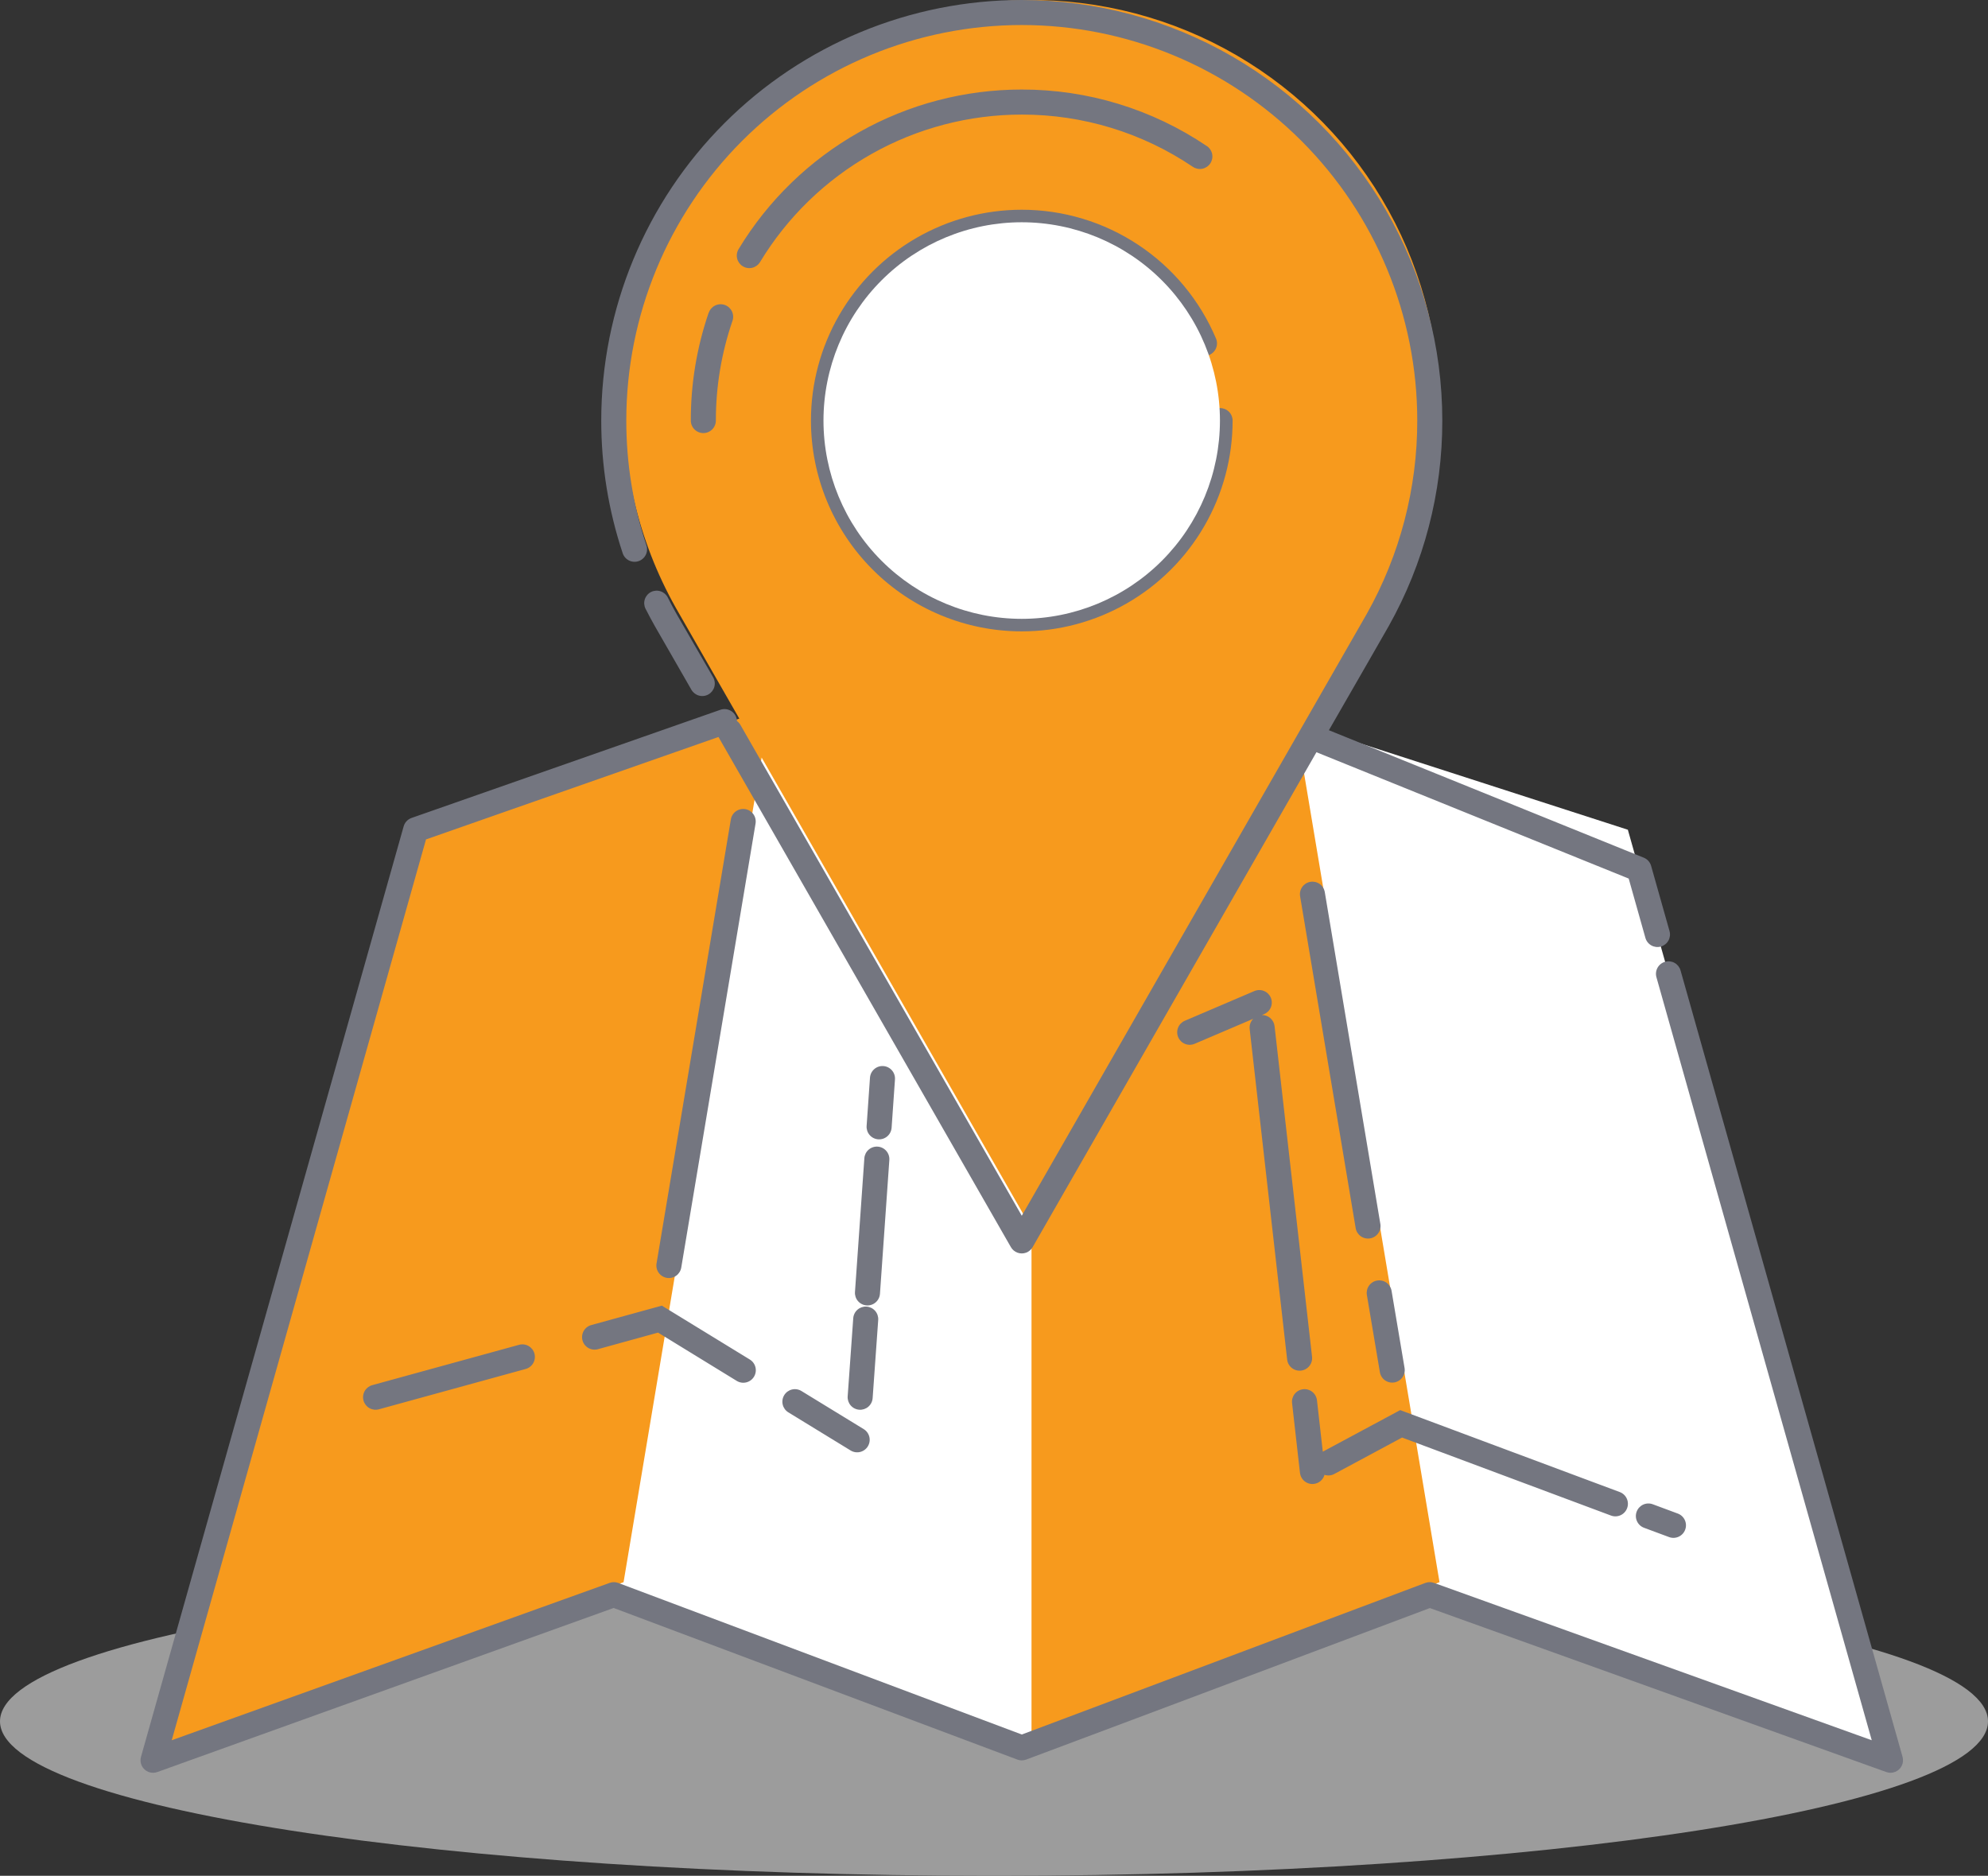 <svg xmlns="http://www.w3.org/2000/svg" xmlns:xlink="http://www.w3.org/1999/xlink" width="107" height="100.955" viewBox="0 0 107 100.955">
  <rect x="0" y="0" width="107" height="100.955" fill="#333333" stroke="none"/>
  <defs>
    <clipPath id="clip-path">
      <path id="Path_3781" data-name="Path 3781" d="M0-25.886H107V-9.257H0Z" transform="translate(0 25.886)" fill="none" clip-rule="evenodd"/>
    </clipPath>
    <clipPath id="clip-path-2">
      <rect id="Rectangle_1152" data-name="Rectangle 1152" width="107.165" height="16.85" fill="none"/>
    </clipPath>
    <clipPath id="clip-path-3">
      <path id="Path_3780" data-name="Path 3780" d="M107-17.571c0,4.592-23.953,8.315-53.5,8.315S0-12.979,0-17.571s23.953-8.315,53.5-8.315S107-22.163,107-17.571" transform="translate(0 25.886)" fill="none" clip-rule="evenodd"/>
    </clipPath>
    <clipPath id="clip-path-4">
      <path id="Path_3779" data-name="Path 3779" d="M0-9.15H107.165V-26H0Z" transform="translate(0 26)" fill="none"/>
    </clipPath>
    <clipPath id="clip-path-5">
      <path id="Path_3783" data-name="Path 3783" d="M91.6-87.687l14.138,50.08-24.8-8.909-21.96,8.247-21.96-8.247-24.8,8.909,14.138-50.08L45.2-93.771l13.776,6.352,13.776-6.352Z" transform="translate(-12.221 93.771)" fill="none" clip-rule="evenodd"/>
    </clipPath>
    <clipPath id="clip-path-6">
      <path id="Path_3785" data-name="Path 3785" d="M74.284-110.23l7.433,44.382L59.757-57.6V-84.888L45.231-110.23,37.8-65.847,13-56.938l14.138-50.08,16.892-5.306-1.47-2.564L40.6-118.311a21.878,21.878,0,0,1-2.771-11.871,22.031,22.031,0,0,1,20.93-20.795A21.961,21.961,0,0,1,81.717-129.04a21.855,21.855,0,0,1-2.8,10.729l-1.167,2.035Z" transform="translate(-13 151)" fill="none" clip-rule="evenodd"/>
    </clipPath>
    <clipPath id="clip-path-7">
      <path id="Path_3787" data-name="Path 3787" d="M75.182-111.7l16.943,6.858a.674.674,0,0,1,.4.442l.991,3.511a.674.674,0,0,1-.466.832.674.674,0,0,1-.832-.465l-.9-3.194-16.807-6.8L59.236-83.879a.674.674,0,0,1-1.169,0L42.34-111.314l-.012-.022-15.742,5.513L12.9-57.341l23.565-8.467a.674.674,0,0,1,.465,0l21.723,8.158,5.483-2.059,16.24-6.1a.674.674,0,0,1,.465,0L104.4-57.341,92.811-98.406a.674.674,0,0,1,.466-.832.674.674,0,0,1,.832.466l11.949,42.325a.674.674,0,0,1-.877.817L80.616-64.455,64.608-58.443,58.888-56.3a.674.674,0,0,1-.474,0l-21.728-8.16L12.122-55.629a.674.674,0,0,1-.877-.817l14.138-50.08a.674.674,0,0,1,.426-.453l16.619-5.82a.674.674,0,0,1,.859.413.674.674,0,0,1,.037.194.672.672,0,0,1,.185.207L58.652-85.569l17.408-30.368,1.164-2.03a21.175,21.175,0,0,0,2.714-10.4,21.286,21.286,0,0,0-21.286-21.286,21.286,21.286,0,0,0-21.286,21.286,21.212,21.212,0,0,0,1.084,6.716.674.674,0,0,1-.426.852.674.674,0,0,1-.852-.427,22.559,22.559,0,0,1-1.154-7.142A22.634,22.634,0,0,1,58.652-151a22.634,22.634,0,0,1,22.634,22.634A22.528,22.528,0,0,1,78.4-117.3l-1.167,2.035ZM71.109-96.169l-3.154,1.346a.674.674,0,0,1-.884-.355.674.674,0,0,1,.355-.884l3.745-1.6a.674.674,0,0,1,.884.355.674.674,0,0,1-.355.884l-.123.052a.674.674,0,0,1,.681.6l2.017,17.79a.674.674,0,0,1-.594.746.674.674,0,0,1-.746-.594l-2.017-17.79A.673.673,0,0,1,71.109-96.169Zm3.837,24.544a.674.674,0,0,1-.574.489.674.674,0,0,1-.746-.594L73.2-75.486a.674.674,0,0,1,.594-.746.674.674,0,0,1,.746.594l.314,2.767,4.166-2.238L90.834-70.7a.674.674,0,0,1,.4.867.674.674,0,0,1-.867.4L79.121-73.632l-3.648,1.96A.672.672,0,0,1,74.946-71.625Zm17.2,2.85a.674.674,0,0,1-.4-.867.674.674,0,0,1,.867-.4l1.346.5a.674.674,0,0,1,.4.867.674.674,0,0,1-.867.4Zm-40.5-21.532a.674.674,0,0,1-.72.625.674.674,0,0,1-.625-.72L50.482-93a.674.674,0,0,1,.72-.625.674.674,0,0,1,.625.72Zm-.627,8.938a.674.674,0,0,1-.72.625.674.674,0,0,1-.625-.72l.505-7.2a.674.674,0,0,1,.72-.625.674.674,0,0,1,.625.72Zm-.394,5.615a.674.674,0,0,1-.719.625.674.674,0,0,1-.625-.719l.3-4.206a.674.674,0,0,1,.719-.625.674.674,0,0,1,.625.719Zm-4.536.767a.674.674,0,0,1-.223-.927.674.674,0,0,1,.927-.223l3.351,2.051a.674.674,0,0,1,.223.927.674.674,0,0,1-.927.223Zm-10.252-3.4a.674.674,0,0,1-.828-.471.674.674,0,0,1,.471-.828l3.8-1.045,4.735,2.9a.674.674,0,0,1,.223.927.674.674,0,0,1-.927.223L39.074-79.28ZM24.051-75.152a.674.674,0,0,1-.829-.471.674.674,0,0,1,.471-.829l7.9-2.171a.674.674,0,0,1,.829.471.674.674,0,0,1-.471.829Zm53.175-6.154a.674.674,0,0,1,.553-.776.674.674,0,0,1,.776.553l.7,4.155a.674.674,0,0,1-.553.776.674.674,0,0,1-.776-.553Zm-3.594-21.458a.674.674,0,0,1,.553-.776.674.674,0,0,1,.776.553l2.991,17.86a.674.674,0,0,1-.553.776.674.674,0,0,1-.776-.553ZM40.324-82.779a.674.674,0,0,1-.776.553A.674.674,0,0,1,38.994-83l4-23.9a.674.674,0,0,1,.776-.553.674.674,0,0,1,.553.776Zm1.716-31.77a.674.674,0,0,1-.25.92.674.674,0,0,1-.92-.25L38.9-117.308q-.256-.456-.5-.933a.674.674,0,0,1,.3-.9.674.674,0,0,1,.9.3c.151.3.306.593.464.873Zm27.066-18.233a.674.674,0,0,1-.358.883.674.674,0,0,1-.883-.358,10,10,0,0,0-9.213-6.106,10,10,0,0,0-10,10,10,10,0,0,0,10,10,10,10,0,0,0,10-10,.674.674,0,0,1,.674-.674.674.674,0,0,1,.674.674A11.345,11.345,0,0,1,58.651-117.02a11.346,11.346,0,0,1-11.346-11.346,11.345,11.345,0,0,1,11.346-11.346A11.348,11.348,0,0,1,69.105-132.782Zm-27.3-1.389a.674.674,0,0,1,.857-.418.674.674,0,0,1,.418.857,16.44,16.44,0,0,0-.894,5.366.674.674,0,0,1-.674.674.674.674,0,0,1-.674-.674A17.788,17.788,0,0,1,41.8-134.172Zm26.809-8.967a.674.674,0,0,1,.181.936.674.674,0,0,1-.936.181,16.388,16.388,0,0,0-9.207-2.812,16.456,16.456,0,0,0-14.089,7.938.674.674,0,0,1-.926.227.674.674,0,0,1-.227-.926,17.8,17.8,0,0,1,15.242-8.587A17.736,17.736,0,0,1,68.613-143.138Z" transform="translate(-11.219 151)" fill="none" clip-rule="evenodd"/>
    </clipPath>
    <clipPath id="clip-path-8">
      <path id="Path_3789" data-name="Path 3789" d="M87.1-122.58a10.672,10.672,0,0,0-10.672-10.672A10.672,10.672,0,0,0,65.761-122.58a10.672,10.672,0,0,0,10.672,10.672A10.672,10.672,0,0,0,87.1-122.58" transform="translate(-65.761 133.252)" fill="none" clip-rule="evenodd"/>
    </clipPath>
  </defs>
  <g id="Group_6345" data-name="Group 6345" transform="translate(0 151)">
    <g id="Group_6340" data-name="Group 6340" transform="translate(0 -66.674)" opacity="0.612" clip-path="url(#clip-path)">
      <g id="Group_6339" data-name="Group 6339" transform="translate(0 -0.077)" clip-path="url(#clip-path-2)">
        <g id="Group_6338" data-name="Group 6338" transform="translate(0 0.077)" clip-path="url(#clip-path-3)">
          <g id="Group_6337" data-name="Group 6337" transform="translate(0 -0.077)" clip-path="url(#clip-path-4)">
            <path id="Path_3778" data-name="Path 3778" d="M-5-30.886H108.74V-7.517H-5Z" transform="translate(1.63 27.593)" fill="#dedede"/>
          </g>
        </g>
      </g>
    </g>
    <g id="Group_6341" data-name="Group 6341" transform="translate(8.237 -112.428)" clip-path="url(#clip-path-5)">
      <path id="Path_3782" data-name="Path 3782" d="M7.221-98.771H107.475v62.9H7.221Z" transform="translate(-10.591 95.401)" fill="#fff"/>
    </g>
    <g id="Group_6342" data-name="Group 6342" transform="translate(8.762 -151)" clip-path="url(#clip-path-6)">
      <path id="Path_3784" data-name="Path 3784" d="M8-156H83.457V-55.2H8Z" transform="translate(-11.37 152.63)" fill="#f79a1d"/>
    </g>
    <g id="Group_6343" data-name="Group 6343" transform="translate(7.562 -151)" clip-path="url(#clip-path-7)">
      <path id="Path_3786" data-name="Path 3786" d="M6.219-156h101.6V-53.849H6.219Z" transform="translate(-9.589 152.63)" fill="#747680"/>
    </g>
    <g id="Group_6344" data-name="Group 6344" transform="translate(44.322 -139.038)" clip-path="url(#clip-path-8)">
      <path id="Path_3788" data-name="Path 3788" d="M60.761-138.252H88.844v28.083H60.761Z" transform="translate(-64.131 134.882)" fill="#fff"/>
    </g>
  </g>
</svg>
